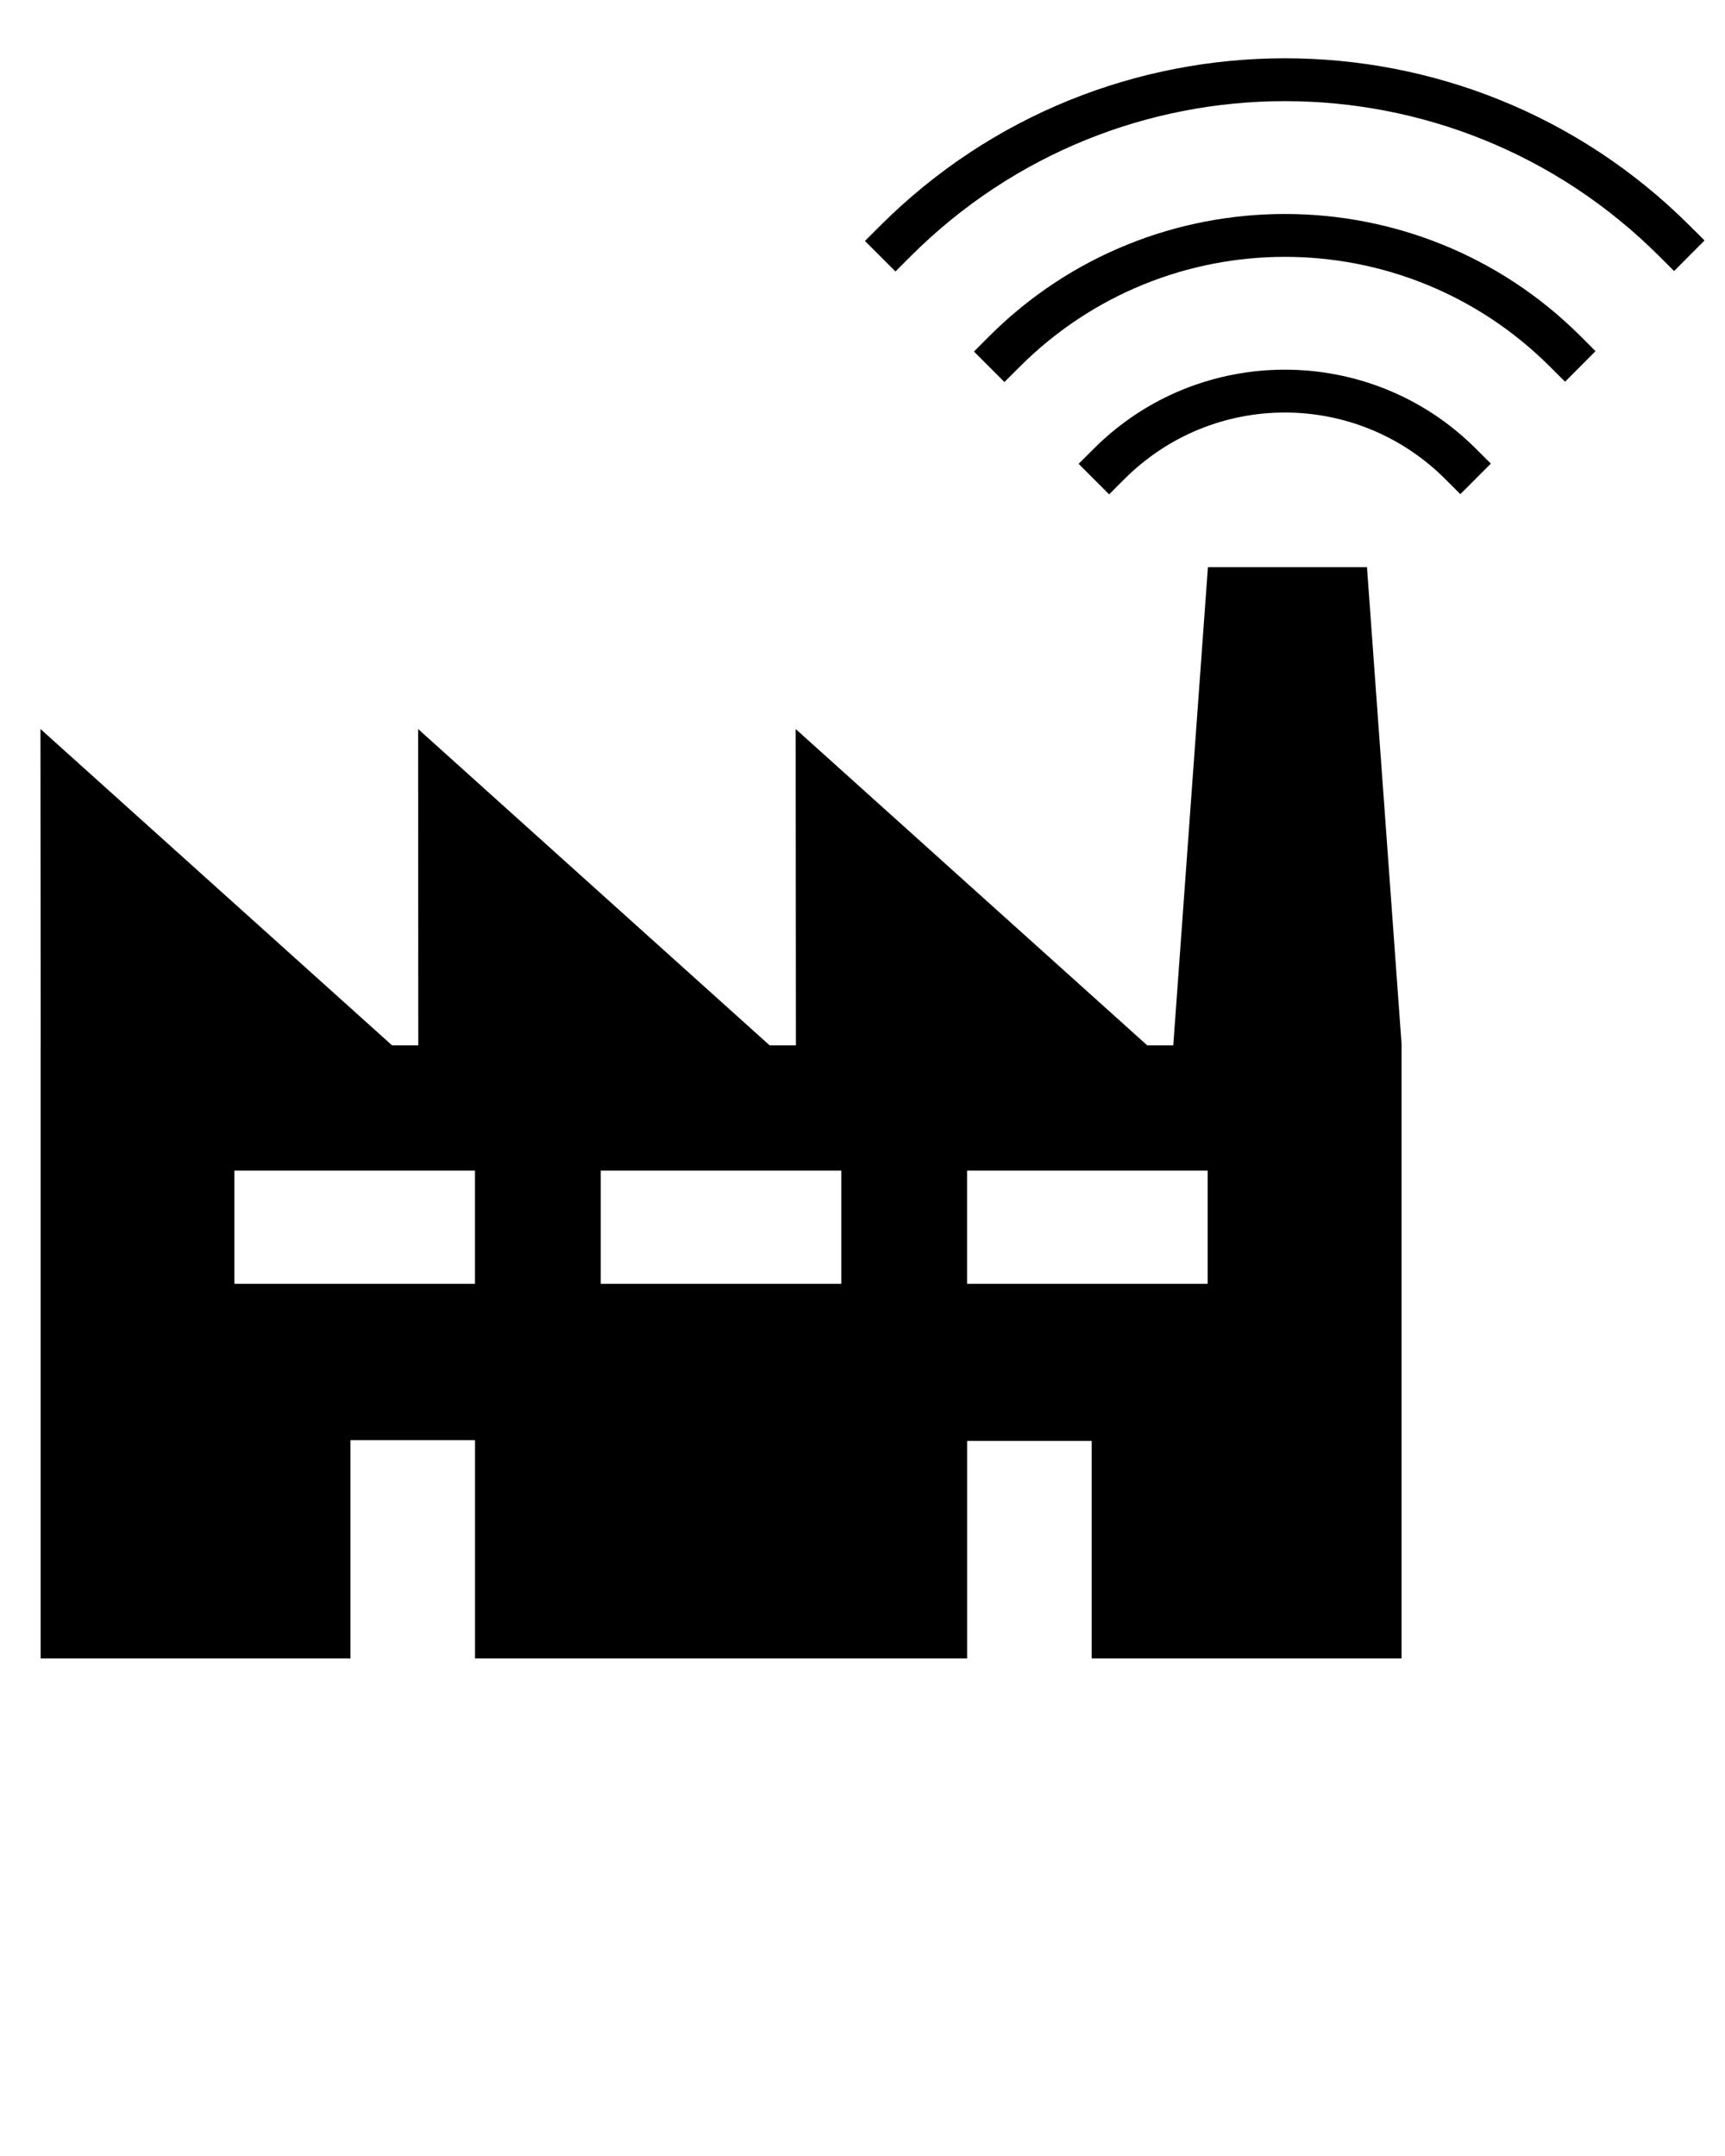 <?xml version="1.0" encoding="UTF-8" standalone="no"?>
<svg
   xmlns:dc="http://purl.org/dc/elements/1.1/"
   xmlns:cc="http://creativecommons.org/ns#"
   xmlns:rdf="http://www.w3.org/1999/02/22-rdf-syntax-ns#"
   xmlns:svg="http://www.w3.org/2000/svg"
   xmlns="http://www.w3.org/2000/svg"
   xmlns:sodipodi="http://sodipodi.sourceforge.net/DTD/sodipodi-0.dtd"
   xmlns:inkscape="http://www.inkscape.org/namespaces/inkscape"
   inkscape:version="1.0rc1 (09960d6f05, 2020-04-09)"
   sodipodi:docname="noun_Industry_2561340.svg"
   id="svg8"
   y="0px"
   x="0px"
   viewBox="0 0 100 125"
   version="1.1">
  <defs
     id="defs12" />
  <sodipodi:namedview
     inkscape:current-layer="svg8"
     inkscape:window-maximized="1"
     inkscape:window-y="-8"
     inkscape:window-x="-8"
     inkscape:cy="41.734943"
     inkscape:cx="56.759741"
     inkscape:zoom="3.968"
     showgrid="false"
     id="namedview10"
     inkscape:window-height="988"
     inkscape:window-width="1680"
     inkscape:pageshadow="2"
     inkscape:pageopacity="0"
     guidetolerance="10"
     gridtolerance="10"
     objecttolerance="10"
     borderopacity="1"
     bordercolor="#666666"
     pagecolor="#ffffff" />
  <path
     id="path2"
     d="m74.471 3.379c-8.489 0.005-16.976 3.242-23.445 9.709l-0.883 0.883 1.768 1.768 0.883-0.883c11.985-11.98 31.371-11.99 43.369-0.025l0.885 0.883 1.766-1.772-0.885-0.881c-6.477-6.459-14.969-9.687-23.457-9.682zm0.002 9.027c-6.202 0.004-12.404 2.367-17.129 7.09l-0.883 0.885 1.766 1.768 0.885-0.883c8.496-8.492 22.227-8.5 30.732-0.018l0.885 0.883 1.766-1.772-0.885-0.883c-4.731-4.718-10.934-7.074-17.137-7.07zm0.002 9.027c-4.006 0.002-8.011 1.528-11.061 4.576l-0.885 0.883 1.768 1.77 0.885-0.885c5.144-5.142 13.442-5.146 18.592-0.01l0.885 0.883 1.766-1.77-0.885-0.883c-3.053-3.045-7.059-4.567-11.064-4.564zm-4.451 11.449-2.008 27.727h-1.508l-10.32-9.285-10.062-9.057 0.014 18.342h-1.522l-10.318-9.285-10.062-9.057 0.01 18.342h-1.518l-10.32-9.285-10.064-9.057 0.014 18.342h-0.004v35.543h17.959v-12.654h7.223v12.654h28.527v-12.611h7.223v12.611h17.961v-35.529h0.008l-2.012-27.74h-9.219zm-56.436 34.984h13.947v6.566h-13.947v-6.566zm21.236 0h13.949v6.566h-13.949v-6.566zm21.238 0h13.947v6.566h-13.947v-6.566z" />
</svg>
